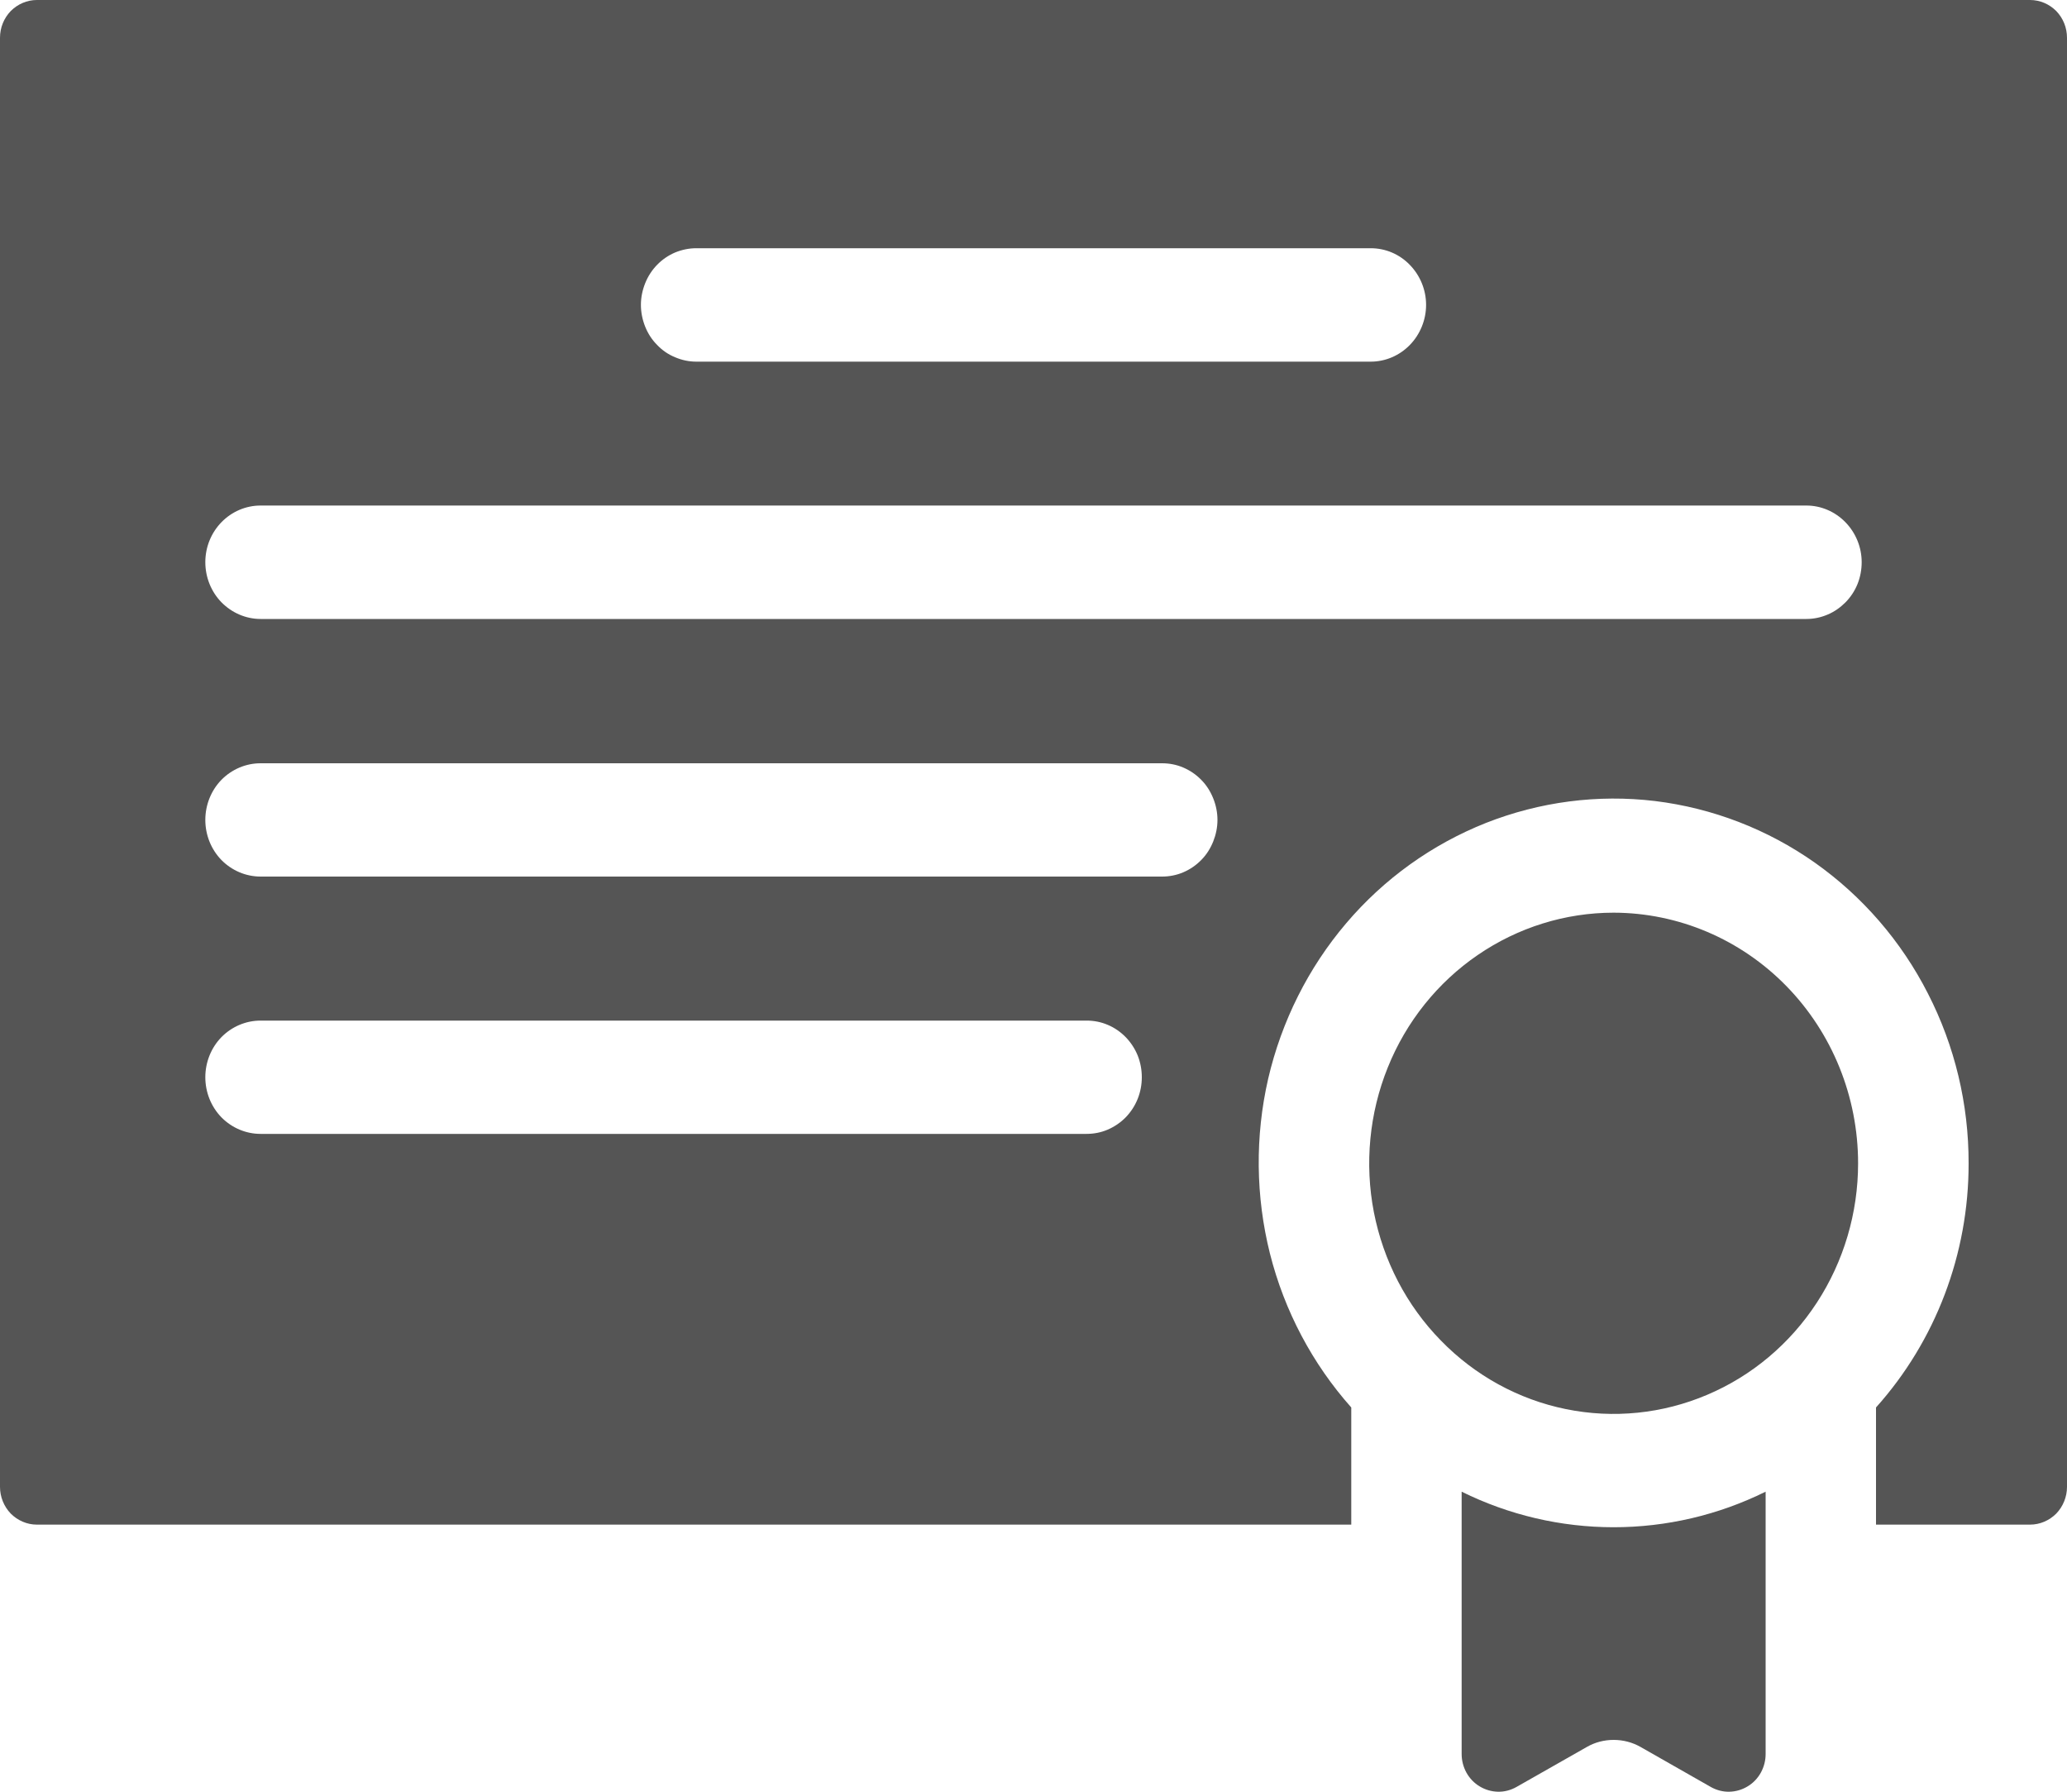 <svg width="15" height="13" viewBox="0 0 15 13" fill="none" xmlns="http://www.w3.org/2000/svg">
<path d="M13.484 8.441C13.484 8.8 13.38 9.152 13.185 9.451C12.99 9.75 12.713 9.983 12.389 10.12C12.065 10.258 11.708 10.294 11.364 10.224C11.02 10.154 10.704 9.981 10.456 9.726C10.207 9.472 10.039 9.148 9.97 8.795C9.902 8.443 9.937 8.077 10.071 7.745C10.205 7.412 10.433 7.128 10.724 6.929C11.016 6.729 11.359 6.622 11.71 6.622C12.18 6.623 12.631 6.814 12.964 7.155C13.297 7.496 13.484 7.958 13.484 8.441ZM10.607 10.823V12.726C10.607 12.774 10.619 12.82 10.642 12.862C10.665 12.903 10.698 12.938 10.739 12.962C10.779 12.986 10.824 12.999 10.871 13C10.917 13.001 10.963 12.989 11.004 12.966L11.516 12.675C11.575 12.641 11.642 12.624 11.71 12.624C11.778 12.624 11.845 12.641 11.905 12.675L12.416 12.966C12.457 12.989 12.503 13.001 12.549 13C12.596 12.999 12.641 12.986 12.681 12.962C12.722 12.938 12.755 12.903 12.778 12.862C12.801 12.82 12.813 12.774 12.813 12.726V10.823C12.469 10.993 12.092 11.081 11.71 11.081C11.328 11.081 10.951 10.993 10.607 10.823ZM15 0.274V10.788C15 10.86 14.972 10.93 14.922 10.982C14.871 11.033 14.803 11.062 14.732 11.062H13.614V10.212C14.047 9.729 14.287 9.097 14.286 8.441C14.287 8.012 14.186 7.589 13.991 7.209C13.797 6.828 13.515 6.503 13.17 6.259C12.825 6.016 12.427 5.863 12.011 5.812C11.595 5.762 11.174 5.817 10.783 5.971C10.393 6.126 10.044 6.375 9.769 6.699C9.494 7.022 9.3 7.41 9.203 7.827C9.107 8.245 9.112 8.681 9.216 9.096C9.321 9.512 9.524 9.895 9.806 10.212V11.062H0.267C0.197 11.062 0.129 11.033 0.078 10.982C0.028 10.93 0 10.86 0 10.788V0.274C0 0.201 0.028 0.132 0.078 0.08C0.129 0.029 0.197 0 0.267 0H14.732C14.803 0 14.871 0.029 14.922 0.08C14.972 0.132 15 0.201 15 0.274ZM4.651 2.212C4.651 2.266 4.662 2.32 4.682 2.37C4.702 2.42 4.731 2.465 4.769 2.503C4.806 2.542 4.85 2.572 4.899 2.592C4.948 2.613 5 2.624 5.053 2.624H9.947C10.054 2.624 10.156 2.58 10.231 2.503C10.306 2.426 10.349 2.321 10.349 2.212C10.349 2.103 10.306 1.999 10.231 1.922C10.156 1.844 10.054 1.801 9.947 1.801H5.053C5 1.801 4.948 1.812 4.899 1.832C4.85 1.853 4.806 1.883 4.769 1.921C4.731 1.96 4.702 2.005 4.682 2.055C4.662 2.105 4.651 2.158 4.651 2.212ZM8.286 7.816C8.286 7.762 8.276 7.708 8.256 7.658C8.236 7.609 8.206 7.563 8.169 7.525C8.132 7.487 8.087 7.456 8.039 7.436C7.99 7.415 7.938 7.405 7.885 7.405H1.891C1.785 7.405 1.683 7.448 1.607 7.525C1.532 7.602 1.49 7.707 1.49 7.816C1.49 7.925 1.532 8.03 1.607 8.107C1.683 8.184 1.785 8.227 1.891 8.227H7.885C7.938 8.227 7.99 8.217 8.039 8.196C8.087 8.175 8.132 8.145 8.169 8.107C8.206 8.069 8.236 8.023 8.256 7.973C8.276 7.923 8.286 7.87 8.286 7.816ZM8.835 5.949C8.835 5.895 8.824 5.841 8.804 5.792C8.784 5.742 8.755 5.696 8.717 5.658C8.68 5.62 8.636 5.59 8.587 5.569C8.538 5.548 8.486 5.538 8.433 5.538H1.891C1.785 5.538 1.683 5.581 1.607 5.658C1.532 5.735 1.49 5.84 1.49 5.949C1.49 6.058 1.532 6.163 1.607 6.24C1.683 6.317 1.785 6.36 1.891 6.36H8.433C8.486 6.36 8.538 6.35 8.587 6.329C8.636 6.308 8.68 6.278 8.717 6.24C8.755 6.202 8.784 6.156 8.804 6.106C8.824 6.056 8.835 6.003 8.835 5.949ZM13.51 4.079C13.51 3.97 13.467 3.866 13.392 3.789C13.317 3.712 13.215 3.668 13.109 3.668H1.891C1.785 3.668 1.683 3.711 1.607 3.789C1.532 3.866 1.49 3.97 1.49 4.079C1.49 4.188 1.532 4.293 1.607 4.37C1.683 4.447 1.785 4.491 1.891 4.491H13.109C13.162 4.491 13.214 4.48 13.263 4.459C13.311 4.439 13.355 4.408 13.393 4.37C13.43 4.332 13.46 4.287 13.48 4.237C13.5 4.187 13.51 4.133 13.51 4.079Z" fill="#555555"/>
</svg>
